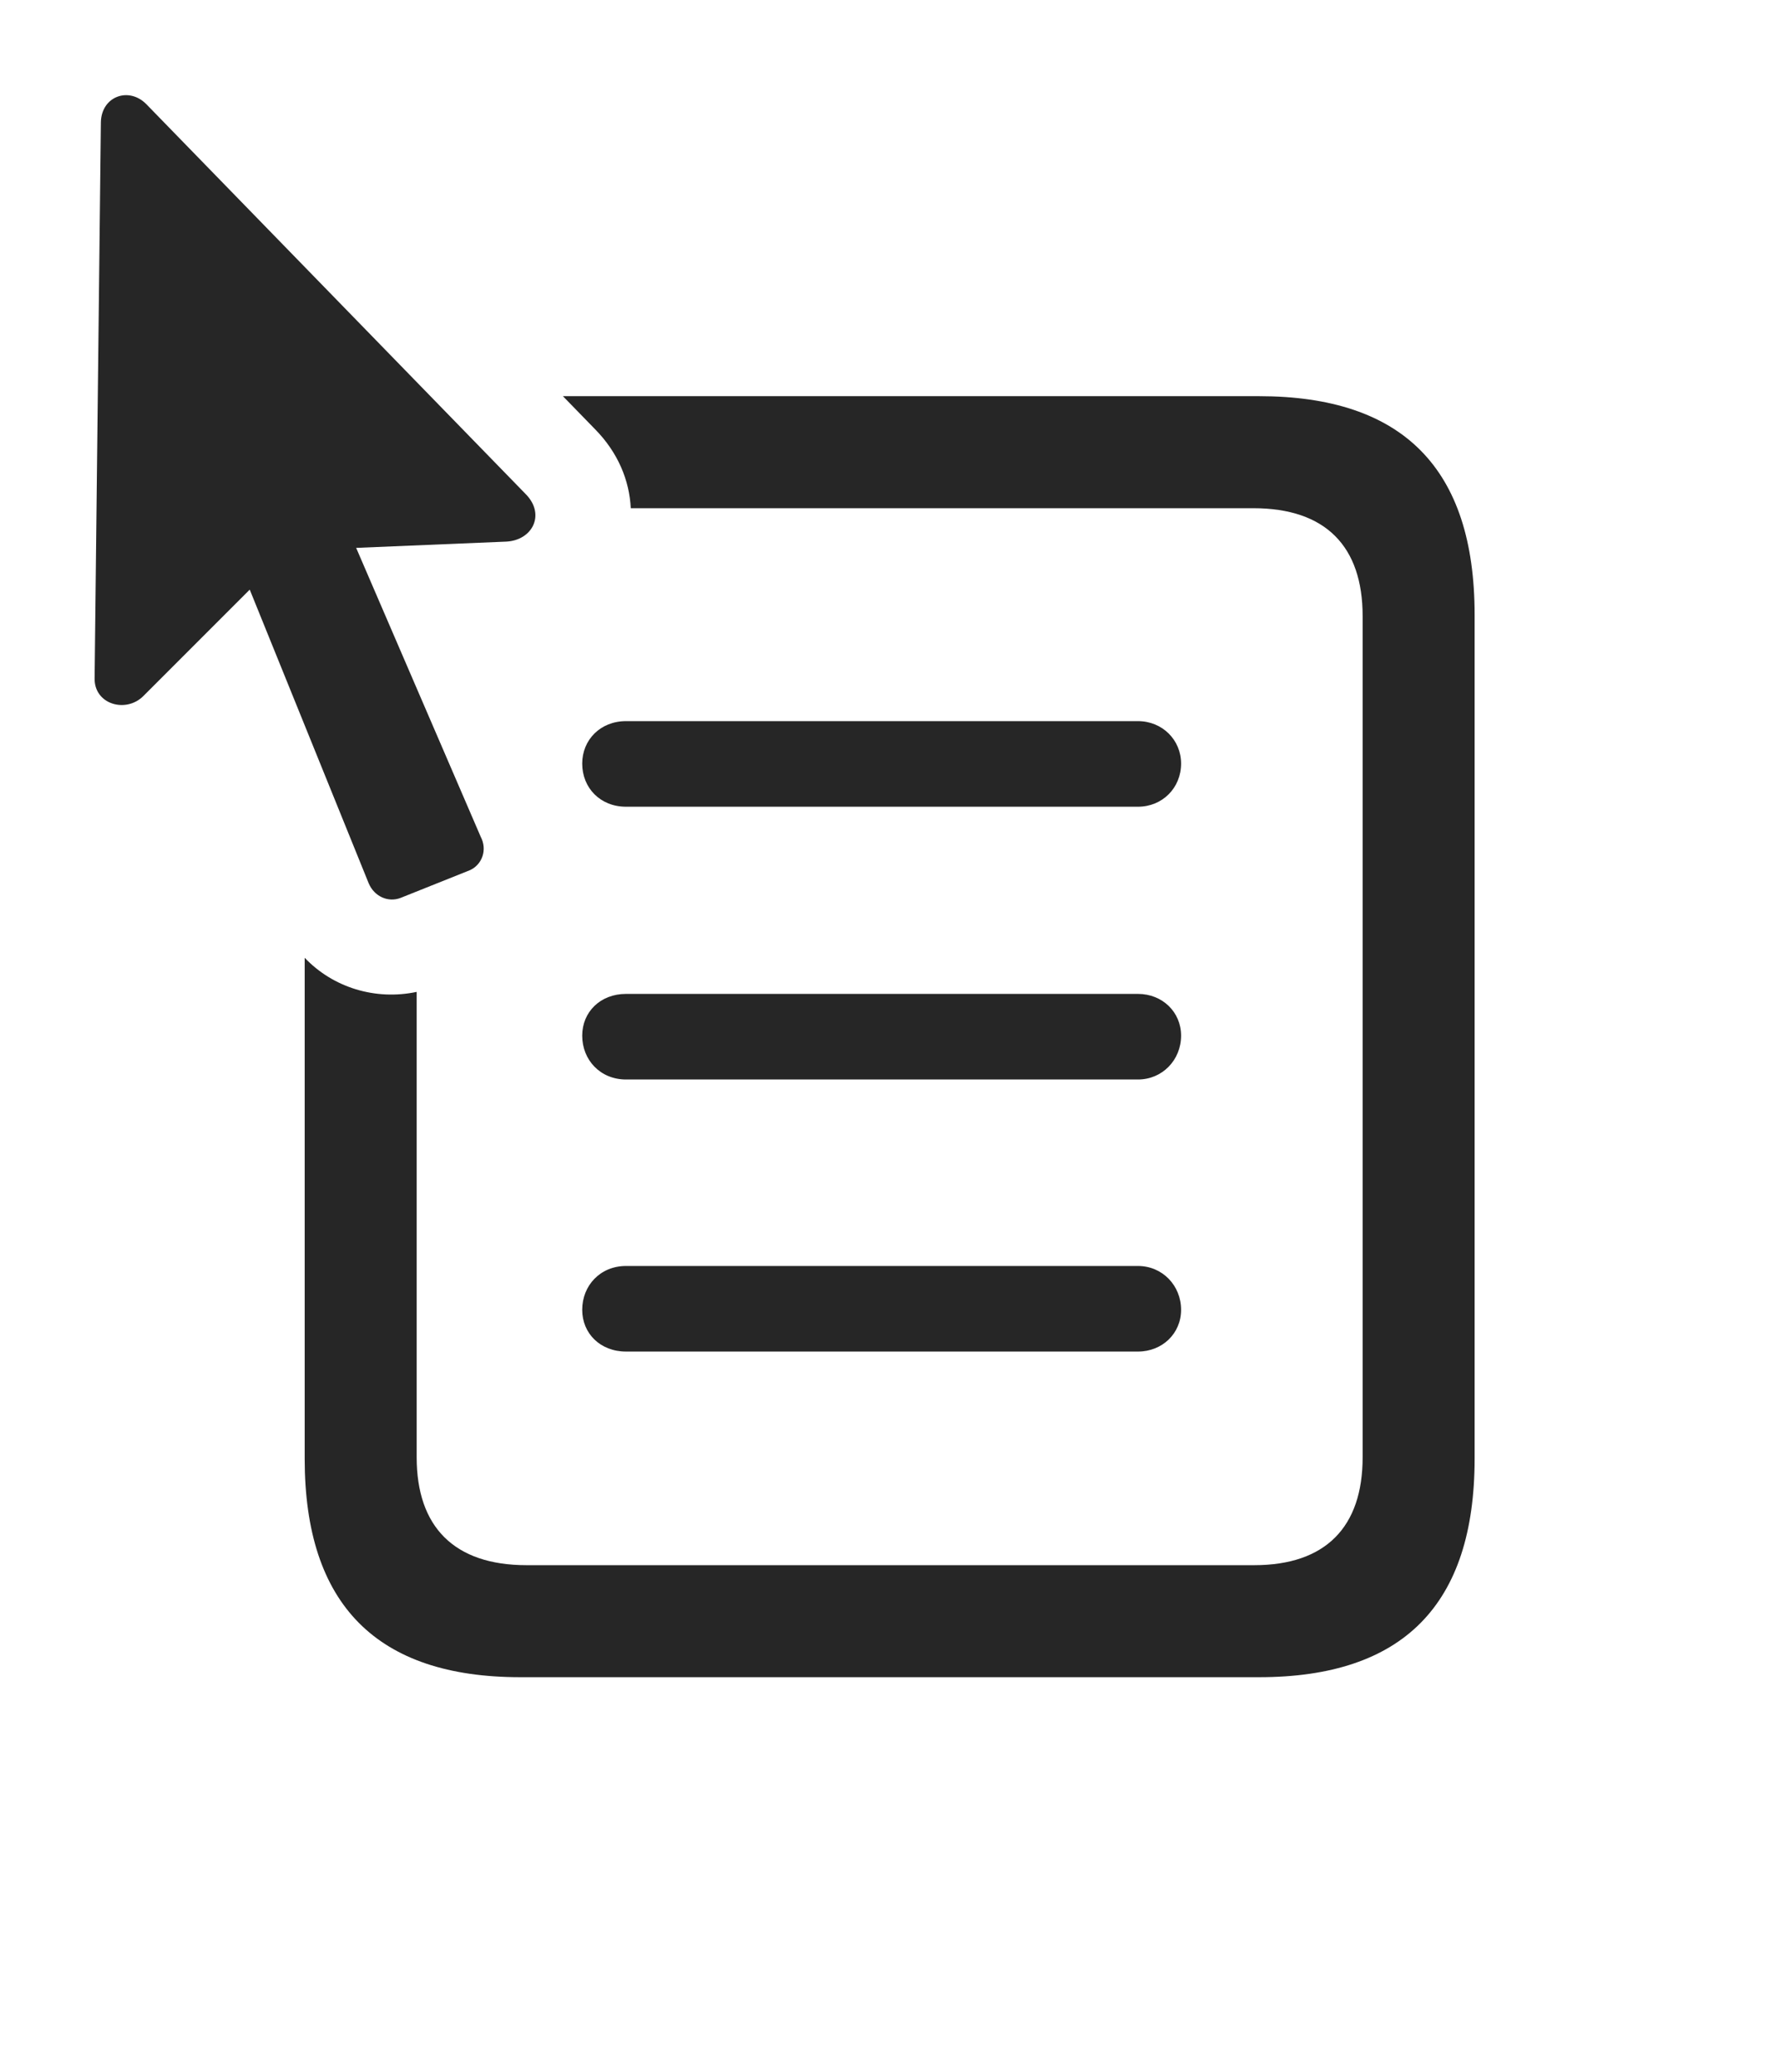 <?xml version="1.0" encoding="UTF-8"?>
<!--Generator: Apple Native CoreSVG 232.5-->
<!DOCTYPE svg
PUBLIC "-//W3C//DTD SVG 1.1//EN"
       "http://www.w3.org/Graphics/SVG/1.1/DTD/svg11.dtd">
<svg version="1.1" xmlns="http://www.w3.org/2000/svg" xmlns:xlink="http://www.w3.org/1999/xlink" width="124.955" height="145.398">
 <g>
  <rect height="145.398" opacity="0" width="124.955" x="0" y="0"/>
  <path d="M103.517 43.133L103.517 102.362C103.517 112.616 98.488 117.694 88.381 117.694L36.525 117.694C26.467 117.694 21.389 112.616 21.389 102.362L21.389 67.21C23.378 69.301 26.357 70.217 29.25 69.603L29.25 102.264C29.25 107.147 31.887 109.833 36.965 109.833L88.039 109.833C93.068 109.833 95.656 107.147 95.656 102.264L95.656 43.231C95.656 38.348 93.068 35.663 87.99 35.663L44.28 35.663C44.185 33.719 43.39 31.752 41.75 30.096L39.516 27.801L88.381 27.801C98.488 27.801 103.517 32.88 103.517 43.133Z" fill="#000000" fill-opacity="0.85"/>
  <path d="M82.912 91.913C82.912 93.573 81.594 94.842 79.885 94.842L43.947 94.842C42.141 94.842 40.871 93.573 40.871 91.913C40.871 90.204 42.141 88.837 43.947 88.837L79.885 88.837C81.594 88.837 82.912 90.204 82.912 91.913Z" fill="#000000" fill-opacity="0.85"/>
  <path d="M82.912 72.674C82.912 74.383 81.594 75.751 79.885 75.751L43.947 75.751C42.141 75.751 40.871 74.383 40.871 72.674C40.871 71.014 42.141 69.745 43.947 69.745L79.885 69.745C81.594 69.745 82.912 71.014 82.912 72.674Z" fill="#000000" fill-opacity="0.85"/>
  <path d="M82.912 53.583C82.912 55.292 81.594 56.61 79.885 56.61L43.947 56.61C42.141 56.61 40.871 55.292 40.871 53.583C40.871 51.922 42.141 50.604 43.947 50.604L79.885 50.604C81.594 50.604 82.912 51.922 82.912 53.583Z" fill="#000000" fill-opacity="0.85"/>
  <path d="M6.642 47.577C6.594 49.432 8.84 50.067 10.06 48.846L17.531 41.376L25.881 61.981C26.271 62.909 27.248 63.348 28.127 63.006L33.01 61.053C33.84 60.663 34.23 59.637 33.742 58.71L25.002 38.446L35.549 38.006C37.355 37.909 38.283 36.151 36.965 34.735L10.256 7.294C9.035 6.073 7.131 6.756 7.082 8.563Z" fill="#000000" fill-opacity="0.85"/>
 </g>
</svg>
